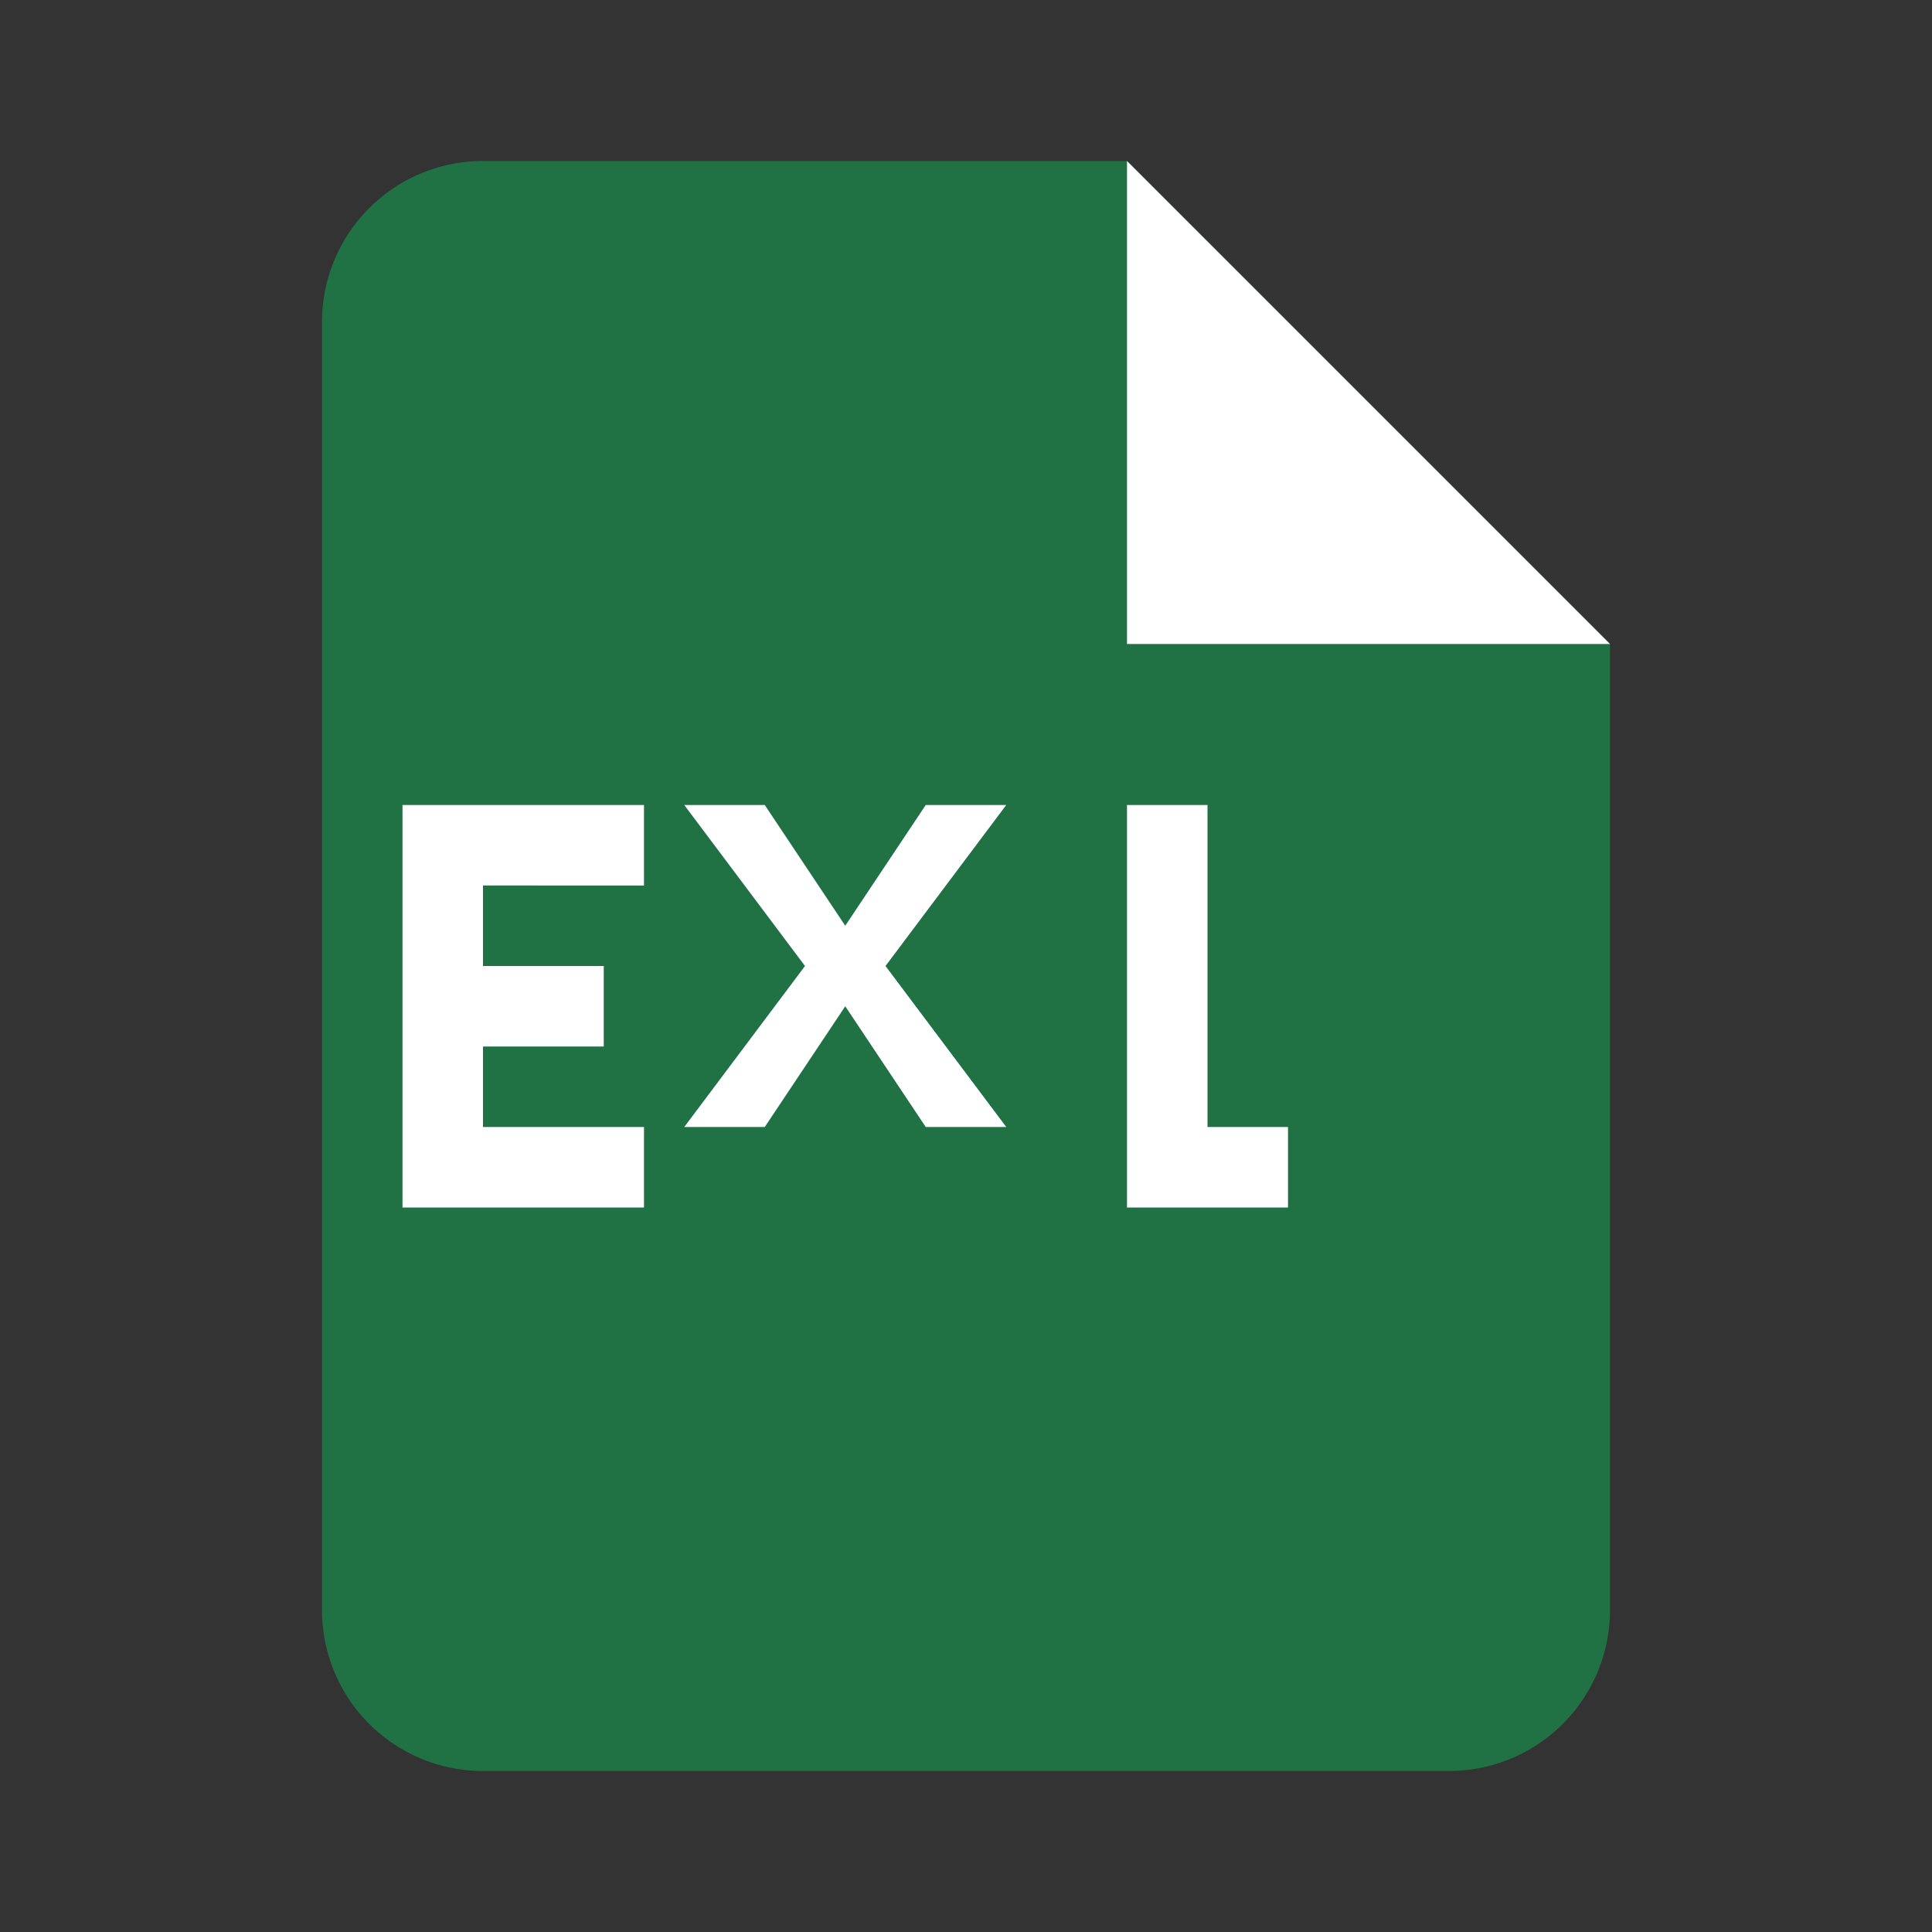 <svg viewBox="0 0 24 24" xmlns="http://www.w3.org/2000/svg">
  <rect x="0" y="0" width="24" height="24" fill="#333333" stroke="none"/>
  <path fill="#207245" d="M14 2H6a2 2 0 0 0-2 2v16a2 2 0 0 0 2 2h12a2 2 0 0 0 2-2V8l-6-6z"/>
  <path fill="#fff" d="M14 2v6h6"/>
  <path fill="#fff" d="M8.5 14h1l1-1.5L11.5 14h1l-1.5-2L12.5 10h-1l-1 1.5L9.5 10h-1l1.5 2-1.5 2z"/>
  <path fill="#fff" d="M6 10h2v1H6v1h1.5v1H6v1h2v1H5V10h1zm8 0h1v4h1v1h-2V10z"/>
</svg>